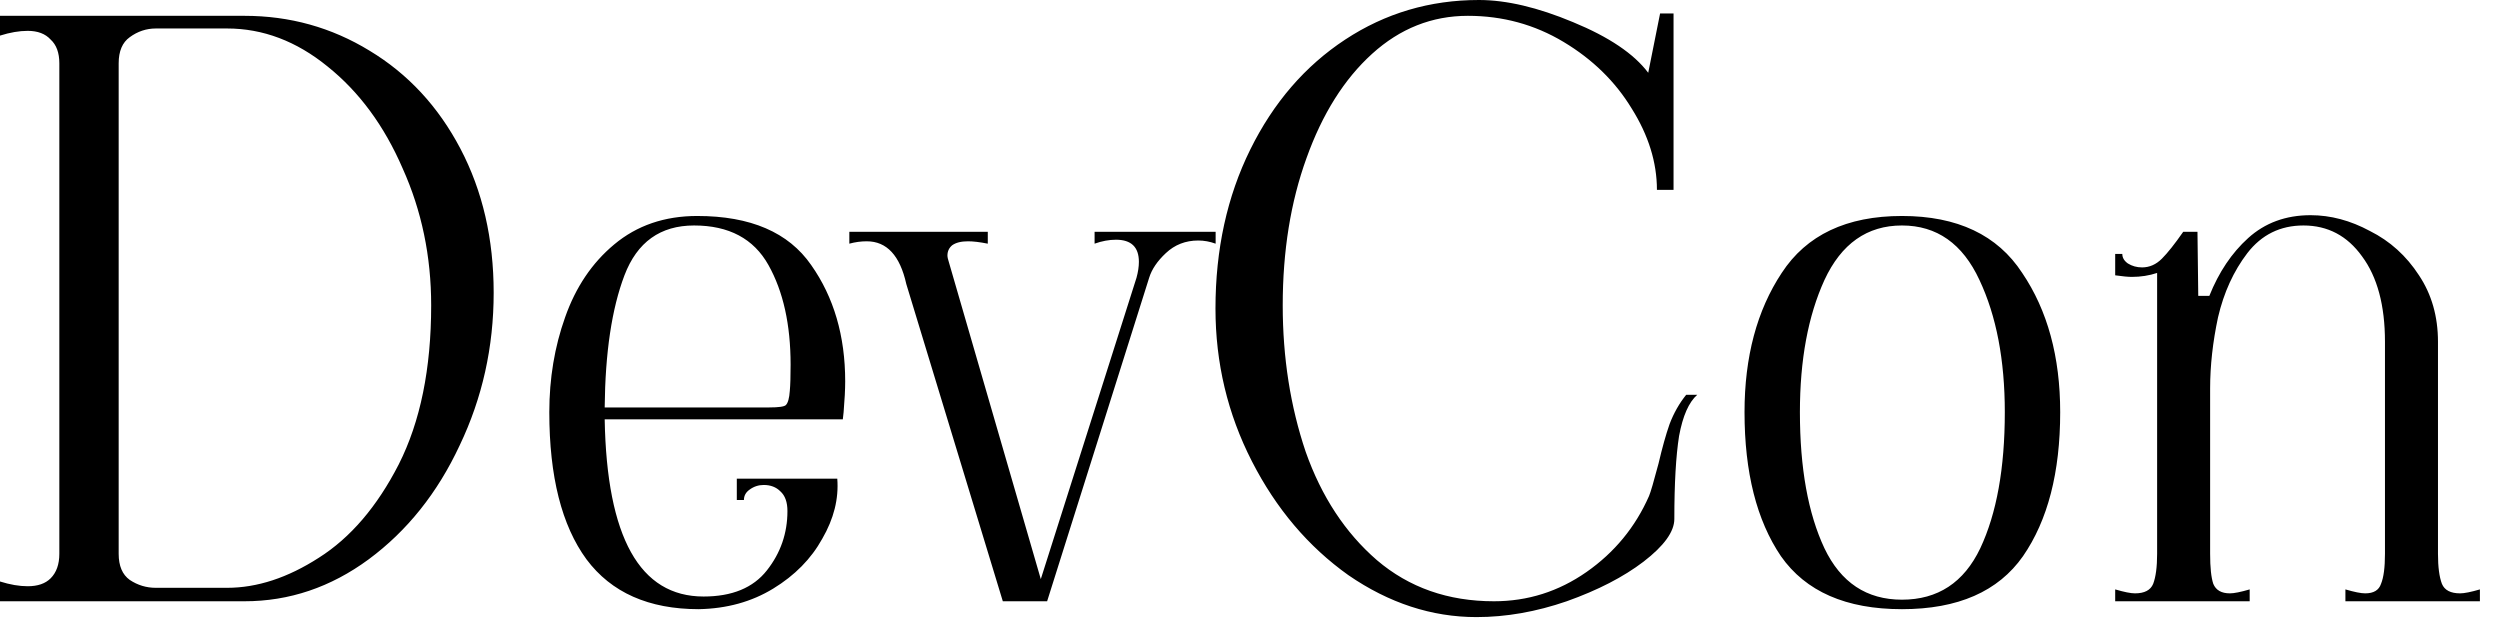 <svg width="79" height="20" viewBox="0 0 79 20" fill="none" xmlns="http://www.w3.org/2000/svg">
<path d="M7.07805e-08 18.375C0.317 18.475 0.608 18.525 0.875 18.525C1.192 18.525 1.433 18.442 1.6 18.275C1.783 18.092 1.875 17.833 1.875 17.5V2C1.875 1.667 1.783 1.417 1.6 1.25C1.433 1.067 1.192 0.975 0.875 0.975C0.608 0.975 0.317 1.025 7.07805e-08 1.125V0.5H7.725C9.158 0.5 10.475 0.867 11.675 1.6C12.892 2.333 13.85 3.367 14.55 4.7C15.25 6.033 15.6 7.55 15.6 9.25C15.6 10.967 15.242 12.575 14.525 14.075C13.825 15.575 12.867 16.775 11.65 17.675C10.45 18.558 9.142 19 7.725 19H7.07805e-08V18.375ZM7.175 18.575C8.125 18.575 9.092 18.258 10.075 17.625C11.075 16.992 11.917 16.008 12.6 14.675C13.283 13.325 13.625 11.65 13.625 9.65C13.625 8.1 13.325 6.658 12.725 5.325C12.142 3.975 11.35 2.9 10.35 2.1C9.367 1.3 8.308 0.9 7.175 0.9H4.925C4.625 0.9 4.35 0.992 4.1 1.175C3.867 1.342 3.75 1.617 3.75 2V17.5C3.75 17.883 3.867 18.158 4.1 18.325C4.35 18.492 4.625 18.575 4.925 18.575H7.175ZM22.083 19.25C20.5 19.25 19.317 18.725 18.533 17.675C17.75 16.608 17.358 15.058 17.358 13.025C17.358 11.958 17.525 10.958 17.858 10.025C18.192 9.075 18.708 8.308 19.408 7.725C20.125 7.125 21 6.825 22.033 6.825C23.717 6.825 24.917 7.342 25.633 8.375C26.35 9.392 26.708 10.617 26.708 12.05C26.708 12.3 26.692 12.625 26.658 13.025L26.633 13.25H19.108C19.175 16.983 20.217 18.85 22.233 18.85C23.133 18.85 23.8 18.575 24.233 18.025C24.667 17.475 24.883 16.85 24.883 16.15C24.883 15.867 24.808 15.658 24.658 15.525C24.525 15.392 24.35 15.325 24.133 15.325C23.967 15.325 23.817 15.375 23.683 15.475C23.567 15.558 23.508 15.667 23.508 15.8H23.283V15.125H26.458C26.508 15.758 26.35 16.392 25.983 17.025C25.633 17.658 25.117 18.183 24.433 18.6C23.75 19.017 22.967 19.233 22.083 19.25ZM24.308 12.875C24.608 12.875 24.783 12.85 24.833 12.8C24.9 12.733 24.942 12.583 24.958 12.35C24.975 12.167 24.983 11.892 24.983 11.525C24.983 10.258 24.75 9.208 24.283 8.375C23.817 7.542 23.033 7.125 21.933 7.125C20.867 7.125 20.133 7.65 19.733 8.7C19.333 9.75 19.125 11.142 19.108 12.875H24.308ZM38.414 7.325V7.7C38.23 7.633 38.047 7.6 37.864 7.6C37.464 7.6 37.122 7.733 36.839 8C36.572 8.25 36.397 8.508 36.314 8.775L33.089 19H31.689L28.639 8.975C28.439 8.075 28.022 7.625 27.389 7.625C27.206 7.625 27.022 7.65 26.839 7.7V7.325H31.214V7.7C30.964 7.65 30.756 7.625 30.589 7.625C30.372 7.625 30.206 7.667 30.089 7.75C29.989 7.833 29.939 7.942 29.939 8.075C29.939 8.125 29.956 8.2 29.989 8.3L32.889 18.3L35.914 8.775C35.964 8.592 35.989 8.425 35.989 8.275C35.989 7.808 35.747 7.575 35.264 7.575C35.047 7.575 34.822 7.617 34.589 7.7V7.325H38.414ZM46.659 19.5C45.242 19.5 43.892 19.058 42.609 18.175C41.343 17.275 40.326 16.075 39.559 14.575C38.792 13.075 38.409 11.467 38.409 9.75C38.409 7.883 38.776 6.208 39.509 4.725C40.242 3.242 41.242 2.083 42.509 1.25C43.776 0.417 45.184 -1.2517e-06 46.734 -1.2517e-06C47.601 -1.2517e-06 48.593 0.233 49.709 0.7C50.843 1.167 51.634 1.7 52.084 2.3L52.459 0.425H52.884V6H52.359C52.359 5.133 52.093 4.275 51.559 3.425C51.042 2.575 50.326 1.875 49.409 1.325C48.492 0.775 47.484 0.5 46.384 0.5C45.251 0.5 44.242 0.9 43.359 1.7C42.476 2.5 41.784 3.6 41.284 5C40.784 6.383 40.534 7.933 40.534 9.65C40.534 11.3 40.776 12.842 41.259 14.275C41.759 15.692 42.509 16.833 43.509 17.7C44.526 18.567 45.759 19 47.209 19C48.276 19 49.251 18.692 50.134 18.075C51.017 17.458 51.676 16.658 52.109 15.675C52.159 15.558 52.259 15.217 52.409 14.65C52.526 14.15 52.642 13.733 52.759 13.4C52.892 13.05 53.068 12.742 53.284 12.475H53.634C53.367 12.708 53.176 13.142 53.059 13.775C52.959 14.408 52.909 15.283 52.909 16.4C52.909 16.8 52.584 17.25 51.934 17.75C51.301 18.233 50.492 18.65 49.509 19C48.542 19.333 47.593 19.5 46.659 19.5ZM60.102 19.25C58.335 19.25 57.06 18.692 56.277 17.575C55.51 16.442 55.127 14.925 55.127 13.025C55.127 11.275 55.519 9.808 56.302 8.625C57.085 7.425 58.352 6.825 60.102 6.825C61.852 6.825 63.119 7.425 63.902 8.625C64.702 9.808 65.102 11.275 65.102 13.025C65.102 14.925 64.71 16.442 63.927 17.575C63.144 18.692 61.869 19.25 60.102 19.25ZM60.102 18.95C61.235 18.95 62.06 18.408 62.577 17.325C63.094 16.225 63.352 14.792 63.352 13.025C63.352 11.375 63.085 9.983 62.552 8.85C62.019 7.7 61.202 7.125 60.102 7.125C59.002 7.125 58.185 7.7 57.652 8.85C57.135 9.983 56.877 11.375 56.877 13.025C56.877 14.792 57.135 16.225 57.652 17.325C58.169 18.408 58.985 18.95 60.102 18.95ZM77.04 17.5C77.04 17.917 77.082 18.233 77.165 18.45C77.248 18.65 77.44 18.75 77.74 18.75C77.873 18.75 78.082 18.708 78.365 18.625V19H74.115V18.625C74.398 18.708 74.606 18.75 74.74 18.75C75.007 18.75 75.173 18.65 75.24 18.45C75.323 18.25 75.365 17.933 75.365 17.5V10.8C75.365 9.65 75.123 8.75 74.64 8.1C74.173 7.45 73.556 7.125 72.79 7.125C72.056 7.125 71.465 7.417 71.015 8C70.582 8.567 70.273 9.242 70.09 10.025C69.923 10.808 69.84 11.558 69.84 12.275V17.5C69.84 17.933 69.873 18.25 69.94 18.45C70.023 18.65 70.198 18.75 70.465 18.75C70.598 18.75 70.806 18.708 71.09 18.625V19H66.84V18.625C67.123 18.708 67.332 18.75 67.465 18.75C67.765 18.75 67.957 18.65 68.04 18.45C68.123 18.233 68.165 17.917 68.165 17.5V8.625C67.915 8.708 67.648 8.75 67.365 8.75C67.248 8.75 67.073 8.733 66.84 8.7V8.025H67.065C67.065 8.142 67.123 8.242 67.24 8.325C67.373 8.408 67.523 8.45 67.69 8.45C67.923 8.45 68.132 8.358 68.315 8.175C68.498 7.992 68.723 7.708 68.99 7.325H69.44L69.465 9.35H69.815C70.115 8.6 70.523 7.992 71.04 7.525C71.573 7.042 72.231 6.8 73.015 6.8C73.648 6.8 74.273 6.967 74.89 7.3C75.523 7.617 76.04 8.083 76.44 8.7C76.84 9.3 77.04 10 77.04 10.8V17.5Z" fill="black"/>
</svg>
